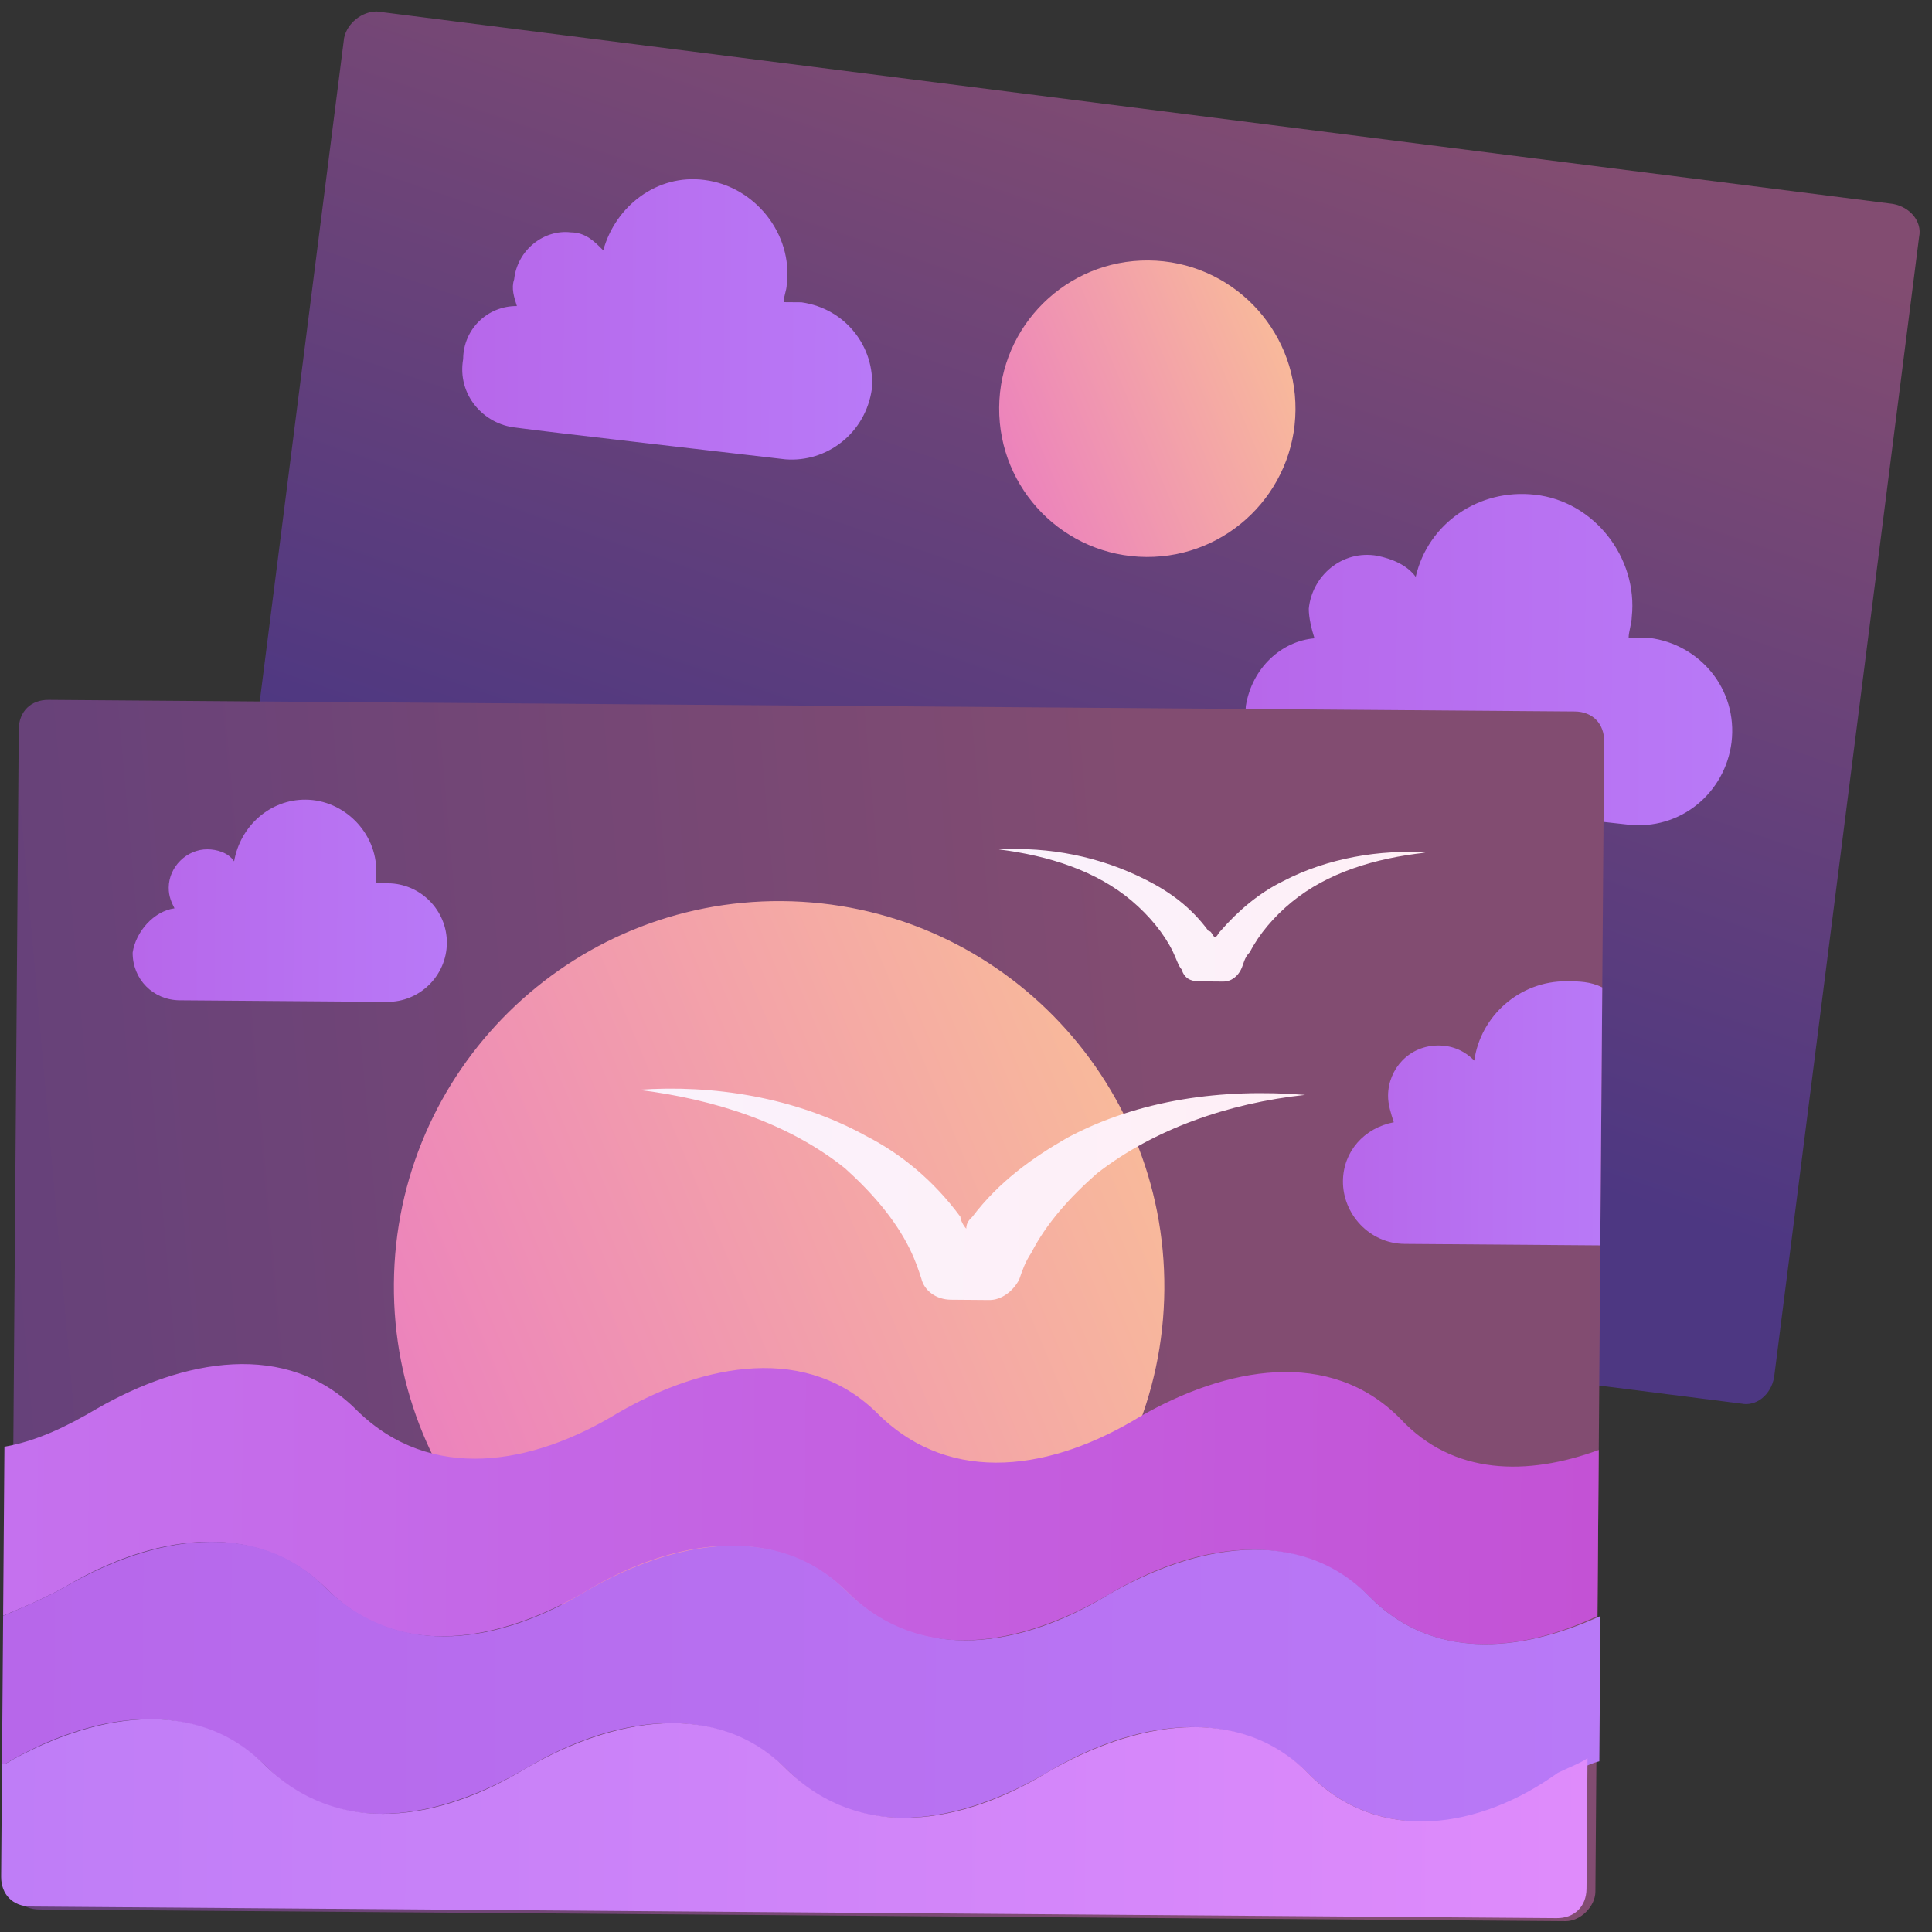 <svg width="74" height="74" viewBox="0 0 74 74" fill="none" xmlns="http://www.w3.org/2000/svg">
<rect x="0" y="0" width="74" height="74" fill="#333333" stroke="none"/>
<path d="M13.18 1.452L7.626 45.135C7.508 45.702 7.958 46.273 8.638 46.392L66.697 53.762C67.264 53.88 67.835 53.43 67.953 52.749L73.507 9.066C73.625 8.499 73.175 7.928 72.495 7.809L14.436 0.44C13.868 0.435 13.297 0.885 13.18 1.452Z" fill="url(#paint0_linear)"/>
<path d="M50.348 24.449C50.237 24.108 50.127 23.653 50.13 23.312C50.253 22.064 51.396 21.05 52.756 21.288C53.323 21.406 53.888 21.637 54.225 22.094C54.695 20.053 56.635 18.705 58.79 18.949C61.058 19.193 62.744 21.364 62.5 23.633C62.498 23.86 62.382 24.2 62.38 24.427C62.607 24.429 62.834 24.431 63.175 24.433C65.102 24.675 66.565 26.39 66.322 28.432C66.081 30.361 64.367 31.825 62.326 31.582C61.078 31.459 51.099 30.247 50.191 30.127C48.717 30.002 47.592 28.631 47.718 27.041C47.956 25.567 49.099 24.553 50.348 24.449Z" fill="url(#paint1_linear)"/>
<path d="M59.963 73.585L1.51 73.14C0.829 73.135 0.379 72.677 0.384 71.996L0.719 27.933C0.725 27.252 1.182 26.801 1.863 26.806L60.316 27.251C60.997 27.256 61.447 27.714 61.442 28.395L61.107 72.458C61.102 73.026 60.53 73.59 59.963 73.585Z" fill="url(#paint2_linear)"/>
<path d="M29.729 64.042C37.878 64.104 44.535 57.545 44.597 49.391C44.659 41.237 38.103 34.577 29.954 34.515C21.805 34.453 15.149 41.013 15.087 49.166C15.024 57.32 21.58 63.98 29.729 64.042Z" fill="url(#paint3_linear)"/>
<path d="M49.142 33.753C48.231 34.2 47.431 34.875 46.744 35.665C46.63 35.778 46.629 35.891 46.515 35.89C46.403 35.776 46.404 35.662 46.29 35.661C45.616 34.748 44.826 34.174 43.921 33.713C42.112 32.791 40.185 32.435 38.255 32.534C40.183 32.776 41.994 33.358 43.348 34.504C44.025 35.077 44.587 35.762 44.922 36.446C45.034 36.674 45.145 37.016 45.257 37.13C45.368 37.471 45.594 37.587 45.935 37.589L46.843 37.596C47.183 37.599 47.412 37.373 47.527 37.147C47.643 36.921 47.644 36.694 47.873 36.468C48.219 35.79 48.791 35.113 49.477 34.55C50.847 33.425 52.668 32.871 54.599 32.659C52.897 32.532 50.852 32.857 49.142 33.753Z" fill="url(#paint4_linear)"/>
<path d="M40.895 43.571C39.527 44.355 38.272 45.254 37.24 46.609C37.126 46.722 37.011 46.834 37.01 47.062C36.897 46.947 36.785 46.719 36.786 46.606C35.775 45.235 34.534 44.204 33.177 43.512C30.465 42.015 27.29 41.537 24.451 41.742C27.399 42.105 30.23 43.035 32.373 44.755C33.388 45.671 34.288 46.7 34.847 47.84C35.071 48.296 35.181 48.638 35.292 48.979C35.402 49.434 35.854 49.778 36.421 49.782L37.897 49.794C38.351 49.797 38.807 49.46 39.038 49.008C39.154 48.668 39.27 48.328 39.5 47.989C40.076 46.858 40.992 45.843 42.02 44.942C44.189 43.255 47.035 42.255 49.988 41.937C46.812 41.685 43.63 42.115 40.895 43.571Z" fill="url(#paint5_linear)"/>
<path d="M19.798 11.723C19.688 11.382 19.577 11.04 19.693 10.7C19.815 9.565 20.842 8.778 21.863 8.9C22.43 8.904 22.768 9.247 23.106 9.59C23.573 7.89 25.172 6.653 26.986 6.894C28.914 7.136 30.375 8.964 30.134 10.893C30.132 11.12 30.017 11.347 30.015 11.574C30.242 11.575 30.469 11.577 30.696 11.579C32.397 11.819 33.521 13.304 33.395 14.893C33.155 16.595 31.671 17.719 30.083 17.594C29.062 17.472 20.557 16.499 19.763 16.379C18.515 16.256 17.502 15.113 17.74 13.752C17.748 12.616 18.663 11.714 19.798 11.723Z" fill="url(#paint6_linear)"/>
<path d="M43.902 21.333C47.036 21.357 49.597 18.834 49.62 15.698C49.644 12.562 47.123 10 43.989 9.976C40.855 9.952 38.294 12.475 38.27 15.611C38.247 18.747 40.768 21.309 43.902 21.333Z" fill="url(#paint7_linear)"/>
<path d="M6.683 34.792C6.571 34.564 6.459 34.336 6.462 33.995C6.468 33.201 7.154 32.525 7.949 32.531C8.289 32.533 8.742 32.65 8.967 32.992C9.204 31.632 10.347 30.618 11.709 30.629C13.184 30.64 14.424 31.898 14.412 33.375C14.411 33.602 14.41 33.715 14.409 33.829C14.522 33.83 14.749 33.831 14.863 33.832C16.111 33.842 17.125 34.872 17.116 36.121C17.106 37.37 16.077 38.384 14.828 38.374C14.034 38.368 7.451 38.318 6.883 38.314C5.862 38.306 5.073 37.505 5.081 36.483C5.201 35.689 5.888 34.9 6.683 34.792Z" fill="url(#paint8_linear)"/>
<path d="M60.01 37.584C58.194 37.57 56.708 38.921 56.468 40.623C56.13 40.28 55.678 40.049 55.11 40.045C53.975 40.036 53.174 40.939 53.166 41.961C53.163 42.301 53.274 42.643 53.385 42.985C52.249 43.203 51.447 44.106 51.438 45.241C51.429 46.49 52.442 47.634 53.804 47.644C54.258 47.648 58.457 47.68 61.295 47.701L61.37 37.821C60.918 37.59 60.464 37.587 60.01 37.584Z" fill="url(#paint9_linear)"/>
<path d="M53.639 54.344C50.936 51.597 46.958 52.362 43.651 54.268C40.344 56.286 36.48 56.938 33.663 54.191C30.96 51.446 26.982 52.21 23.675 54.115C20.368 56.135 16.504 56.786 13.688 54.039C10.984 51.293 7.006 52.058 3.699 53.964C2.559 54.636 1.42 55.195 0.17 55.413L0.12 61.886C0.918 61.551 1.715 61.216 2.513 60.768C5.705 58.862 9.684 58.097 12.501 60.844C15.204 63.59 19.068 62.938 22.489 60.92C25.681 59.014 29.66 58.249 32.477 60.996C35.18 63.742 39.044 63.09 42.465 61.072C45.657 59.166 49.636 58.401 52.453 61.148C54.818 63.551 58.111 63.349 61.187 61.896L61.235 55.537C58.504 56.538 55.666 56.517 53.639 54.344Z" fill="url(#paint10_linear)"/>
<path d="M52.453 61.149C49.749 58.403 45.771 59.167 42.465 61.073C39.157 63.092 35.293 63.744 32.477 60.997C29.773 58.251 25.795 59.015 22.488 60.921C19.181 62.94 15.317 63.592 12.501 60.845C9.797 58.099 5.819 58.863 2.512 60.769C1.714 61.217 0.917 61.552 0.12 61.886L0.077 67.565C0.077 67.565 0.077 67.565 0.191 67.566C3.383 65.659 7.362 64.894 10.179 67.641C12.882 70.388 16.746 69.736 20.167 67.718C23.359 65.811 27.338 65.046 30.155 67.793C32.858 70.54 36.722 69.888 40.143 67.87C43.335 65.963 47.314 65.198 50.131 67.946C52.834 70.692 56.698 70.04 60.119 68.022C60.461 67.797 60.803 67.573 61.258 67.462L61.3 61.898C58.111 63.35 54.818 63.552 52.453 61.149Z" fill="url(#paint11_linear)"/>
<path d="M50.131 67.946C47.428 65.199 43.449 65.964 40.143 67.87C36.836 69.889 32.971 70.541 30.155 67.793C27.451 65.047 23.473 65.812 20.167 67.718C16.86 69.737 12.995 70.389 10.179 67.641C7.475 64.895 3.497 65.66 0.191 67.565C0.191 67.565 0.191 67.565 0.077 67.565L0.044 71.88C0.039 72.562 0.49 73.019 1.171 73.025L59.623 73.469C60.304 73.475 60.762 73.024 60.767 72.342L60.805 67.345C60.463 67.57 60.121 67.681 59.666 67.905C56.698 70.04 52.834 70.692 50.131 67.946Z" fill="url(#paint12_linear)"/>
<defs>
<linearGradient id="paint0_linear" x1="55.863" y1="4.898" x2="43.974" y2="39.826" gradientUnits="userSpaceOnUse">
<stop stop-color="#824C71"/>
<stop offset="1" stop-color="#4D3782"/>
</linearGradient>
<linearGradient id="paint1_linear" x1="47.828" y1="25.029" x2="66.38" y2="25.171" gradientUnits="userSpaceOnUse">
<stop stop-color="#B767EA"/>
<stop offset="1" stop-color="#B879F7"/>
</linearGradient>
<linearGradient id="paint2_linear" x1="43.313" y1="27.122" x2="-41.745" y2="34.633" gradientUnits="userSpaceOnUse">
<stop stop-color="#824C71"/>
<stop offset="1" stop-color="#4D3782"/>
</linearGradient>
<linearGradient id="paint3_linear" x1="58.27" y1="53.668" x2="19.552" y2="69.896" gradientUnits="userSpaceOnUse">
<stop stop-color="#FCCB90"/>
<stop offset="1" stop-color="#EB7EBF"/>
</linearGradient>
<linearGradient id="paint4_linear" x1="38.361" y1="35.1" x2="54.734" y2="35.224" gradientUnits="userSpaceOnUse">
<stop stop-color="#FAF2FC"/>
<stop offset="1" stop-color="#FFEFF6"/>
</linearGradient>
<linearGradient id="paint5_linear" x1="24.177" y1="45.702" x2="49.647" y2="45.896" gradientUnits="userSpaceOnUse">
<stop stop-color="#FAF2FC"/>
<stop offset="1" stop-color="#FFEFF6"/>
</linearGradient>
<linearGradient id="paint6_linear" x1="17.652" y1="12.139" x2="33.44" y2="12.259" gradientUnits="userSpaceOnUse">
<stop stop-color="#B767EA"/>
<stop offset="1" stop-color="#B879F7"/>
</linearGradient>
<linearGradient id="paint7_linear" x1="54.88" y1="17.343" x2="39.988" y2="23.584" gradientUnits="userSpaceOnUse">
<stop stop-color="#FCCB90"/>
<stop offset="1" stop-color="#EB7EBF"/>
</linearGradient>
<linearGradient id="paint8_linear" x1="5.236" y1="34.397" x2="17.272" y2="34.489" gradientUnits="userSpaceOnUse">
<stop stop-color="#B767EA"/>
<stop offset="1" stop-color="#B879F7"/>
</linearGradient>
<linearGradient id="paint9_linear" x1="51.465" y1="42.562" x2="61.317" y2="42.637" gradientUnits="userSpaceOnUse">
<stop stop-color="#B767EA"/>
<stop offset="1" stop-color="#B879F7"/>
</linearGradient>
<linearGradient id="paint10_linear" x1="0.451" y1="57.362" x2="61.202" y2="57.825" gradientUnits="userSpaceOnUse">
<stop stop-color="#C571EE"/>
<stop offset="1" stop-color="#C352D5"/>
</linearGradient>
<linearGradient id="paint11_linear" x1="0.399" y1="64.178" x2="61.15" y2="64.64" gradientUnits="userSpaceOnUse">
<stop stop-color="#B767EA"/>
<stop offset="1" stop-color="#B879F7"/>
</linearGradient>
<linearGradient id="paint12_linear" x1="0.359" y1="69.448" x2="61.11" y2="69.91" gradientUnits="userSpaceOnUse">
<stop stop-color="#BF7DF7"/>
<stop offset="1" stop-color="#DF8BFB"/>
</linearGradient>
</defs>
</svg>
